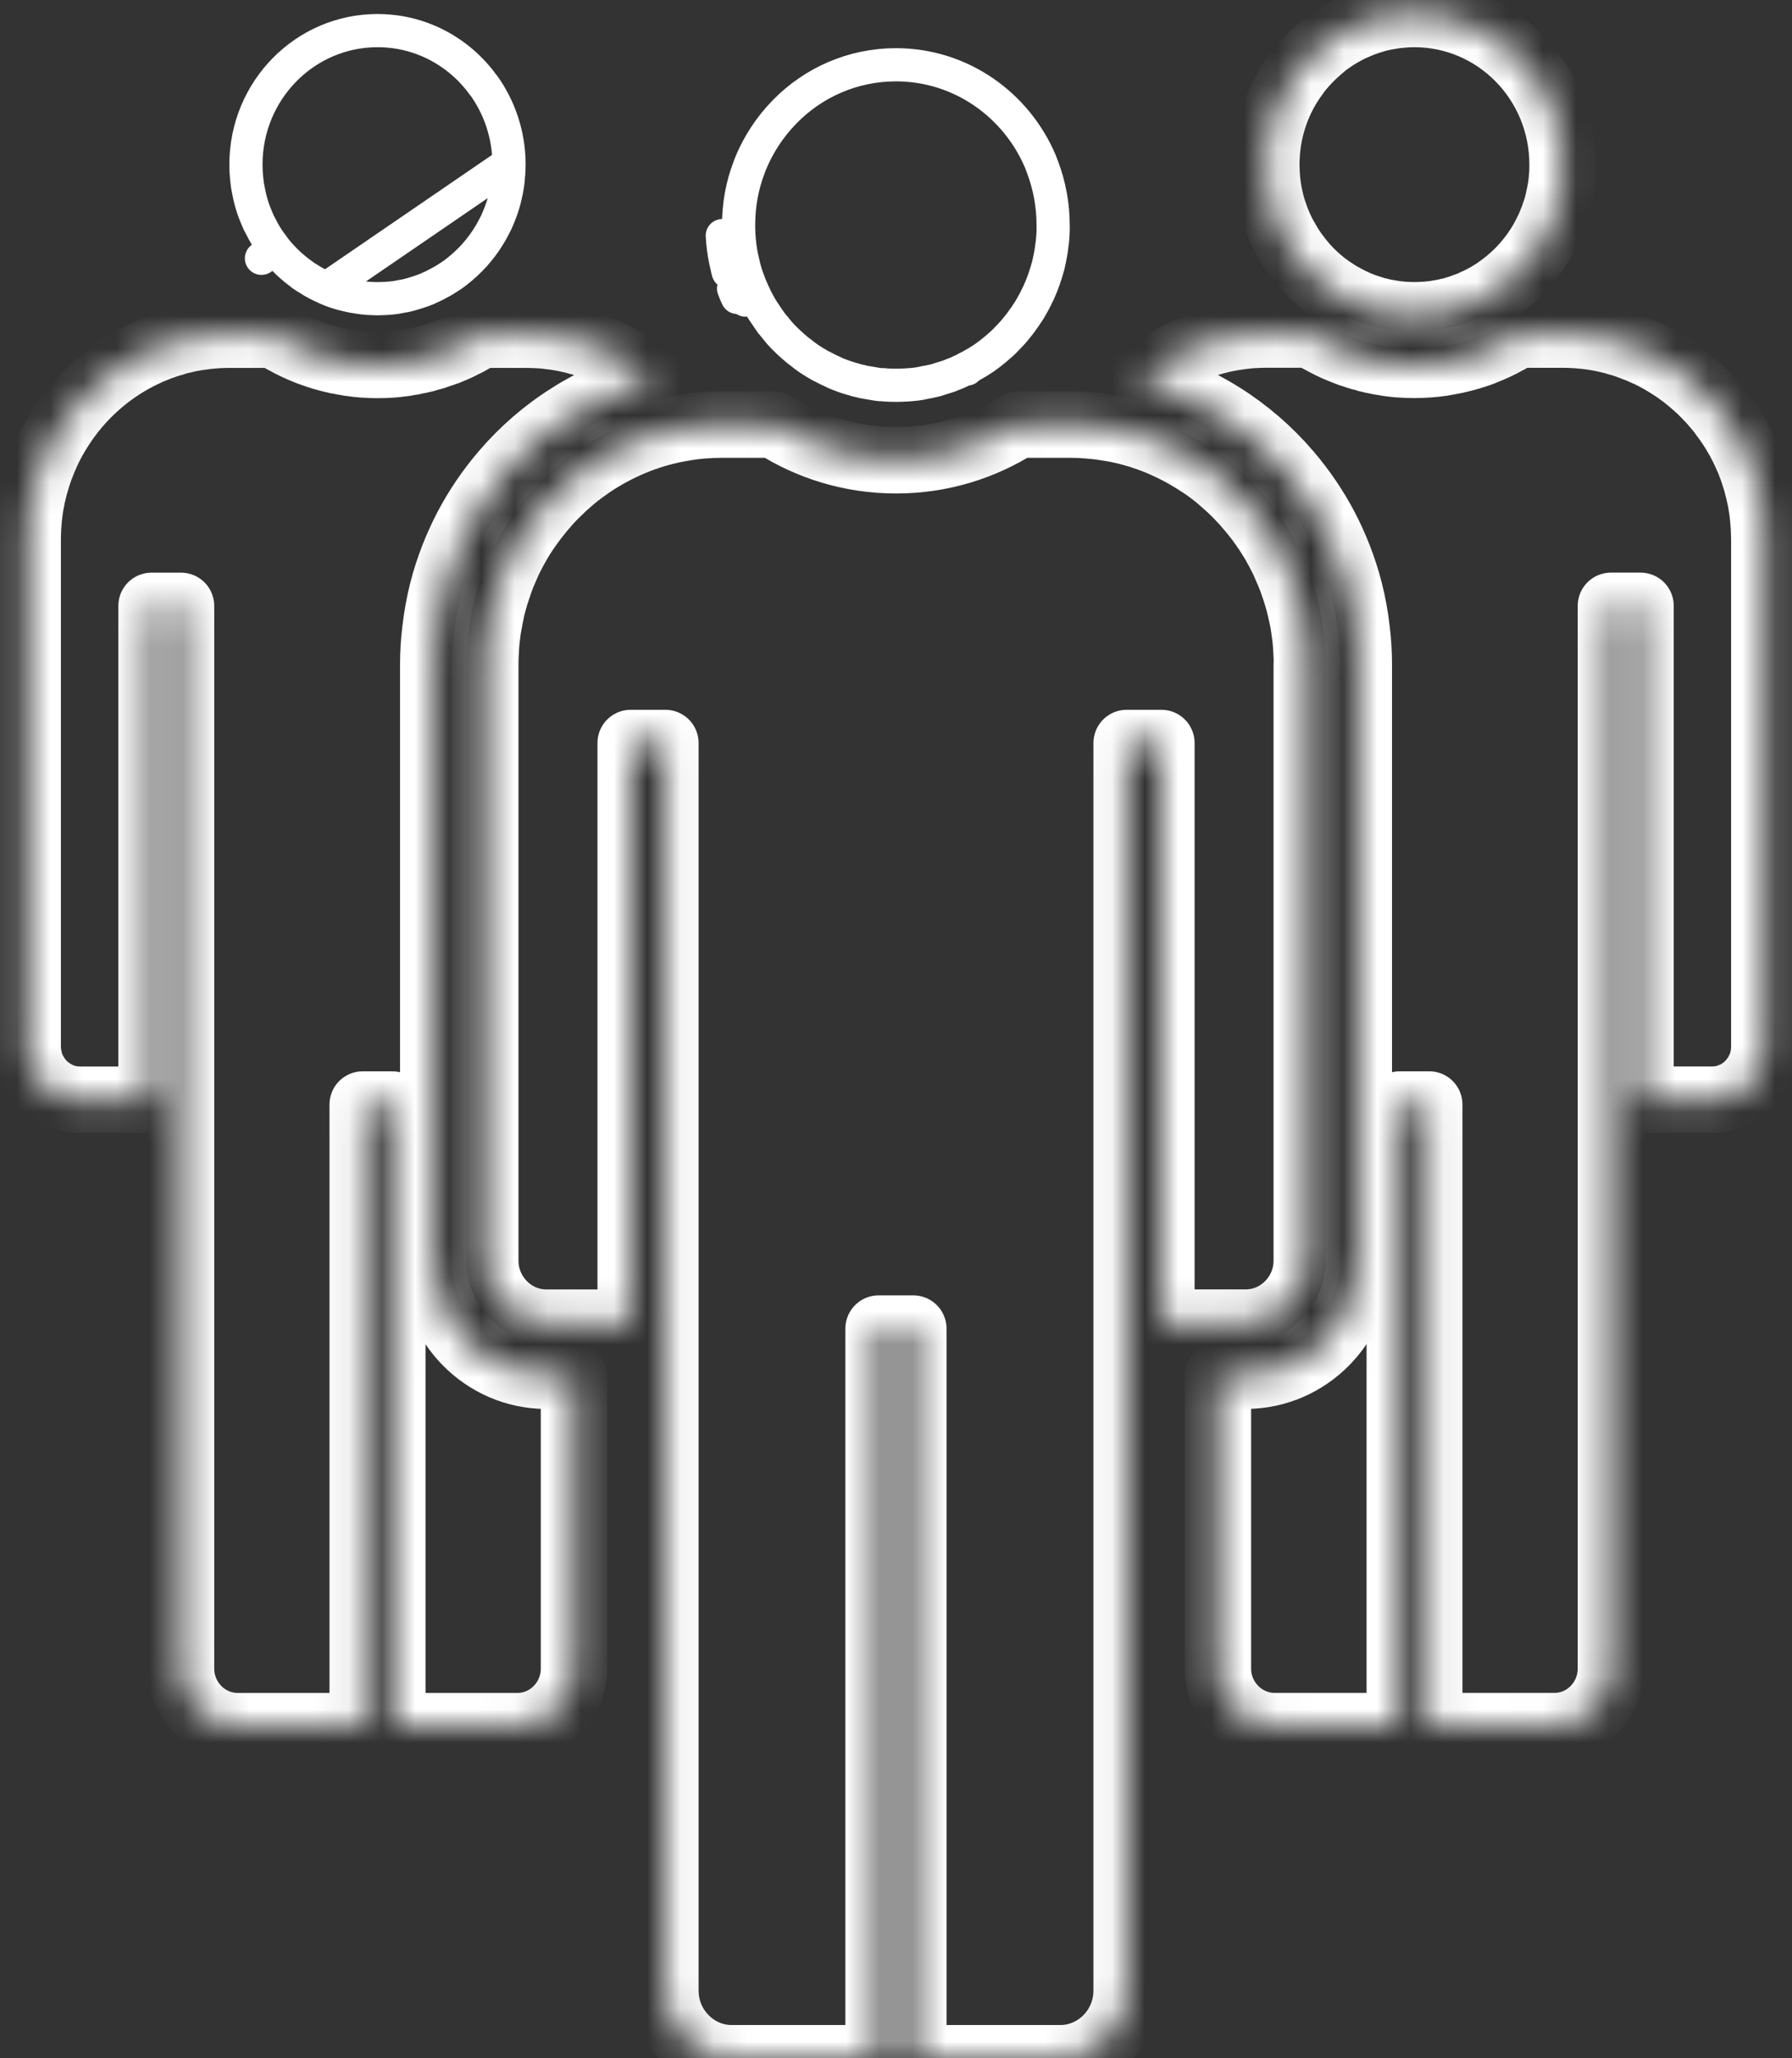 <svg width="54" height="62" viewBox="0 0 54 62" fill="none" xmlns="http://www.w3.org/2000/svg">
<rect x="0" y="0" width="54" height="62" fill="#333333" stroke="none"/>
<g id="Frame" clip-path="url(#clip0_528_1978)">
<g id="Vector">
<mask id="path-1-inside-1_528_1978" fill="white">
<path d="M13.055 20.024V37.976C13.055 39.883 14.582 41.441 16.462 41.441H17.296V50.263C17.296 51.215 16.532 51.995 15.593 51.995H11.823V33.271H10.929V51.995H7.158C6.223 51.995 5.455 51.214 5.455 50.263V18.25H4.566V33.126H2.402C2.346 33.126 2.295 33.121 2.243 33.116C2.197 33.112 2.15 33.107 2.108 33.097C2.08 33.092 2.052 33.088 2.025 33.078C2.016 33.078 2.011 33.073 2.001 33.069C1.955 33.059 1.913 33.045 1.866 33.026C1.815 33.007 1.769 32.988 1.718 32.96C1.676 32.941 1.639 32.917 1.596 32.893C1.545 32.86 1.494 32.827 1.448 32.789C1.424 32.77 1.396 32.752 1.373 32.732C1.332 32.694 1.295 32.657 1.257 32.614C1.229 32.581 1.201 32.548 1.174 32.515C1.132 32.462 1.095 32.411 1.067 32.354C1.011 32.273 0.969 32.183 0.937 32.093C0.918 32.046 0.904 31.998 0.89 31.951C0.886 31.932 0.881 31.913 0.877 31.894V31.88C0.872 31.866 0.868 31.852 0.868 31.833C0.854 31.786 0.849 31.738 0.844 31.691C0.84 31.639 0.835 31.582 0.835 31.53V16.242C0.835 16.134 0.84 16.03 0.844 15.926C0.849 15.822 0.858 15.717 0.868 15.613C0.877 15.509 0.891 15.41 0.905 15.306C0.918 15.225 0.933 15.14 0.951 15.06C0.96 14.989 0.975 14.922 0.993 14.856C1.012 14.776 1.03 14.7 1.049 14.619C1.053 14.595 1.062 14.577 1.072 14.553C1.109 14.411 1.156 14.265 1.207 14.127C1.212 14.118 1.212 14.108 1.216 14.099C1.226 14.075 1.235 14.056 1.244 14.033C1.277 13.942 1.314 13.853 1.351 13.767C1.393 13.668 1.44 13.568 1.486 13.474C1.491 13.465 1.496 13.455 1.5 13.446C1.537 13.37 1.574 13.299 1.616 13.228C1.649 13.166 1.681 13.11 1.718 13.053C1.77 12.968 1.821 12.883 1.877 12.803C1.929 12.722 1.984 12.641 2.045 12.561C2.51 11.927 3.096 11.387 3.762 10.976C3.93 10.872 4.102 10.777 4.279 10.692C4.288 10.687 4.292 10.687 4.298 10.683C4.303 10.678 4.311 10.678 4.317 10.674C4.326 10.669 4.34 10.664 4.349 10.66C4.396 10.636 4.438 10.617 4.484 10.593C4.522 10.579 4.559 10.56 4.6 10.546C4.652 10.527 4.703 10.504 4.754 10.485C4.806 10.461 4.861 10.442 4.913 10.428C4.974 10.404 5.039 10.38 5.104 10.361C5.137 10.347 5.174 10.337 5.211 10.328C5.215 10.328 5.22 10.323 5.225 10.328C5.308 10.295 5.401 10.271 5.49 10.252C5.509 10.248 5.532 10.239 5.555 10.239C5.597 10.225 5.634 10.215 5.671 10.21C5.713 10.201 5.755 10.196 5.793 10.186C5.9 10.167 6.002 10.148 6.109 10.139C6.122 10.134 6.141 10.13 6.155 10.13C6.216 10.121 6.276 10.116 6.336 10.111C6.42 10.101 6.504 10.097 6.587 10.091C6.69 10.087 6.792 10.082 6.899 10.082H8.249C8.347 10.144 8.449 10.205 8.556 10.262C8.561 10.266 8.57 10.266 8.575 10.271C8.784 10.389 8.999 10.488 9.222 10.579C9.292 10.607 9.362 10.636 9.436 10.659C9.632 10.73 9.827 10.787 10.027 10.834H10.036C10.11 10.858 10.18 10.872 10.254 10.881C10.315 10.895 10.376 10.905 10.435 10.914C10.496 10.928 10.557 10.938 10.617 10.943C10.701 10.957 10.78 10.962 10.859 10.971H10.872C10.909 10.976 10.951 10.98 10.988 10.98C11.119 10.99 11.245 10.994 11.374 10.994C11.514 10.994 11.649 10.99 11.784 10.98C11.803 10.98 11.826 10.976 11.845 10.976C11.961 10.966 12.073 10.952 12.184 10.938C12.217 10.933 12.254 10.929 12.287 10.919C12.3 10.919 12.31 10.914 12.324 10.914C12.38 10.909 12.435 10.895 12.487 10.886C12.506 10.881 12.52 10.876 12.539 10.872C12.595 10.867 12.65 10.852 12.702 10.838C12.78 10.825 12.86 10.801 12.934 10.777C13.018 10.758 13.102 10.734 13.181 10.701C13.213 10.692 13.251 10.682 13.283 10.668C13.353 10.644 13.418 10.621 13.488 10.597C13.521 10.583 13.553 10.569 13.586 10.555C13.721 10.503 13.856 10.441 13.982 10.37C14.014 10.361 14.042 10.342 14.075 10.328C14.103 10.314 14.131 10.3 14.159 10.281C14.274 10.219 14.391 10.153 14.503 10.082H15.857C15.96 10.082 16.067 10.087 16.169 10.091C16.337 10.096 16.504 10.115 16.667 10.138H16.676C16.742 10.148 16.816 10.158 16.881 10.171H16.89C16.993 10.191 17.086 10.209 17.184 10.233C17.258 10.247 17.332 10.266 17.407 10.29C17.491 10.309 17.57 10.333 17.654 10.361C17.743 10.39 17.831 10.418 17.915 10.451C18.045 10.498 18.166 10.546 18.292 10.602C18.413 10.66 18.538 10.716 18.655 10.782C18.771 10.844 18.883 10.905 18.99 10.976C18.995 10.981 18.999 10.981 19.004 10.986C19.12 11.057 19.232 11.132 19.339 11.213C19.451 11.289 19.558 11.374 19.661 11.459C19.19 11.577 18.729 11.734 18.293 11.928C17.911 12.098 17.539 12.293 17.184 12.52C16.431 12.988 15.756 13.575 15.178 14.252C14.755 14.748 14.382 15.293 14.075 15.875C13.763 16.471 13.512 17.11 13.339 17.777C13.237 18.175 13.163 18.582 13.116 19.003C13.074 19.339 13.055 19.68 13.055 20.026V20.024Z"/>
</mask>
<path d="M13.055 20.024V37.976C13.055 39.883 14.582 41.441 16.462 41.441H17.296V50.263C17.296 51.215 16.532 51.995 15.593 51.995H11.823V33.271H10.929V51.995H7.158C6.223 51.995 5.455 51.214 5.455 50.263V18.25H4.566V33.126H2.402C2.346 33.126 2.295 33.121 2.243 33.116C2.197 33.112 2.15 33.107 2.108 33.097C2.08 33.092 2.052 33.088 2.025 33.078C2.016 33.078 2.011 33.073 2.001 33.069C1.955 33.059 1.913 33.045 1.866 33.026C1.815 33.007 1.769 32.988 1.718 32.96C1.676 32.941 1.639 32.917 1.596 32.893C1.545 32.86 1.494 32.827 1.448 32.789C1.424 32.77 1.396 32.752 1.373 32.732C1.332 32.694 1.295 32.657 1.257 32.614C1.229 32.581 1.201 32.548 1.174 32.515C1.132 32.462 1.095 32.411 1.067 32.354C1.011 32.273 0.969 32.183 0.937 32.093C0.918 32.046 0.904 31.998 0.89 31.951C0.886 31.932 0.881 31.913 0.877 31.894V31.88C0.872 31.866 0.868 31.852 0.868 31.833C0.854 31.786 0.849 31.738 0.844 31.691C0.84 31.639 0.835 31.582 0.835 31.53V16.242C0.835 16.134 0.84 16.03 0.844 15.926C0.849 15.822 0.858 15.717 0.868 15.613C0.877 15.509 0.891 15.41 0.905 15.306C0.918 15.225 0.933 15.14 0.951 15.06C0.96 14.989 0.975 14.922 0.993 14.856C1.012 14.776 1.03 14.7 1.049 14.619C1.053 14.595 1.062 14.577 1.072 14.553C1.109 14.411 1.156 14.265 1.207 14.127C1.212 14.118 1.212 14.108 1.216 14.099C1.226 14.075 1.235 14.056 1.244 14.033C1.277 13.942 1.314 13.853 1.351 13.767C1.393 13.668 1.44 13.568 1.486 13.474C1.491 13.465 1.496 13.455 1.5 13.446C1.537 13.37 1.574 13.299 1.616 13.228C1.649 13.166 1.681 13.11 1.718 13.053C1.77 12.968 1.821 12.883 1.877 12.803C1.929 12.722 1.984 12.641 2.045 12.561C2.51 11.927 3.096 11.387 3.762 10.976C3.93 10.872 4.102 10.777 4.279 10.692C4.288 10.687 4.292 10.687 4.298 10.683C4.303 10.678 4.311 10.678 4.317 10.674C4.326 10.669 4.34 10.664 4.349 10.66C4.396 10.636 4.438 10.617 4.484 10.593C4.522 10.579 4.559 10.56 4.6 10.546C4.652 10.527 4.703 10.504 4.754 10.485C4.806 10.461 4.861 10.442 4.913 10.428C4.974 10.404 5.039 10.38 5.104 10.361C5.137 10.347 5.174 10.337 5.211 10.328C5.215 10.328 5.22 10.323 5.225 10.328C5.308 10.295 5.401 10.271 5.49 10.252C5.509 10.248 5.532 10.239 5.555 10.239C5.597 10.225 5.634 10.215 5.671 10.21C5.713 10.201 5.755 10.196 5.793 10.186C5.9 10.167 6.002 10.148 6.109 10.139C6.122 10.134 6.141 10.13 6.155 10.13C6.216 10.121 6.276 10.116 6.336 10.111C6.42 10.101 6.504 10.097 6.587 10.091C6.69 10.087 6.792 10.082 6.899 10.082H8.249C8.347 10.144 8.449 10.205 8.556 10.262C8.561 10.266 8.57 10.266 8.575 10.271C8.784 10.389 8.999 10.488 9.222 10.579C9.292 10.607 9.362 10.636 9.436 10.659C9.632 10.73 9.827 10.787 10.027 10.834H10.036C10.11 10.858 10.18 10.872 10.254 10.881C10.315 10.895 10.376 10.905 10.435 10.914C10.496 10.928 10.557 10.938 10.617 10.943C10.701 10.957 10.78 10.962 10.859 10.971H10.872C10.909 10.976 10.951 10.98 10.988 10.98C11.119 10.99 11.245 10.994 11.374 10.994C11.514 10.994 11.649 10.99 11.784 10.98C11.803 10.98 11.826 10.976 11.845 10.976C11.961 10.966 12.073 10.952 12.184 10.938C12.217 10.933 12.254 10.929 12.287 10.919C12.3 10.919 12.31 10.914 12.324 10.914C12.38 10.909 12.435 10.895 12.487 10.886C12.506 10.881 12.52 10.876 12.539 10.872C12.595 10.867 12.65 10.852 12.702 10.838C12.78 10.825 12.86 10.801 12.934 10.777C13.018 10.758 13.102 10.734 13.181 10.701C13.213 10.692 13.251 10.682 13.283 10.668C13.353 10.644 13.418 10.621 13.488 10.597C13.521 10.583 13.553 10.569 13.586 10.555C13.721 10.503 13.856 10.441 13.982 10.37C14.014 10.361 14.042 10.342 14.075 10.328C14.103 10.314 14.131 10.3 14.159 10.281C14.274 10.219 14.391 10.153 14.503 10.082H15.857C15.96 10.082 16.067 10.087 16.169 10.091C16.337 10.096 16.504 10.115 16.667 10.138H16.676C16.742 10.148 16.816 10.158 16.881 10.171H16.89C16.993 10.191 17.086 10.209 17.184 10.233C17.258 10.247 17.332 10.266 17.407 10.29C17.491 10.309 17.57 10.333 17.654 10.361C17.743 10.39 17.831 10.418 17.915 10.451C18.045 10.498 18.166 10.546 18.292 10.602C18.413 10.66 18.538 10.716 18.655 10.782C18.771 10.844 18.883 10.905 18.99 10.976C18.995 10.981 18.999 10.981 19.004 10.986C19.12 11.057 19.232 11.132 19.339 11.213C19.451 11.289 19.558 11.374 19.661 11.459C19.19 11.577 18.729 11.734 18.293 11.928C17.911 12.098 17.539 12.293 17.184 12.52C16.431 12.988 15.756 13.575 15.178 14.252C14.755 14.748 14.382 15.293 14.075 15.875C13.763 16.471 13.512 17.11 13.339 17.777C13.237 18.175 13.163 18.582 13.116 19.003C13.074 19.339 13.055 19.68 13.055 20.026V20.024Z" stroke="white" stroke-width="2" stroke-linejoin="round" mask="url(#path-1-inside-1_528_1978)"/>
</g>
<path id="Vector_2" d="M15.339 4.922C15.331 4.045 15.048 3.234 14.578 2.576C14.569 2.567 14.562 2.559 14.557 2.553C14.554 2.55 14.552 2.547 14.55 2.545C14.532 2.524 14.516 2.503 14.502 2.48C14.494 2.469 14.486 2.459 14.478 2.449L14.478 2.448C14.461 2.426 14.445 2.406 14.429 2.386C13.982 1.835 13.395 1.408 12.724 1.161L12.724 1.161C12.304 1.006 11.851 0.922 11.375 0.922C9.192 0.922 7.411 2.721 7.411 4.961C7.411 5.036 7.415 5.116 7.419 5.207C7.428 5.333 7.44 5.454 7.456 5.575C7.476 5.692 7.501 5.811 7.529 5.94C7.567 6.099 7.611 6.246 7.666 6.391C7.696 6.47 7.726 6.543 7.76 6.622L7.765 6.632L7.765 6.632C7.789 6.691 7.816 6.747 7.851 6.808C7.856 6.817 7.862 6.827 7.866 6.837C7.947 7 8.037 7.151 8.141 7.293C8.157 7.313 8.171 7.332 8.178 7.343L8.179 7.344C8.19 7.359 8.192 7.362 8.192 7.362L8.192 7.362C8.196 7.368 8.201 7.374 8.205 7.38C8.214 7.392 8.222 7.404 8.23 7.414C8.248 7.439 8.262 7.459 8.28 7.483L7.879 7.781L8.28 7.483C8.363 7.594 8.462 7.703 8.575 7.819L8.577 7.821L8.577 7.821C8.642 7.888 8.715 7.957 8.784 8.016L8.795 8.025L8.795 8.025C8.864 8.087 8.935 8.144 9.016 8.205L9.028 8.214C9.054 8.234 9.083 8.255 9.125 8.285C9.131 8.289 9.137 8.294 9.143 8.298C9.145 8.3 9.147 8.301 9.149 8.302C9.165 8.313 9.181 8.324 9.196 8.337C9.198 8.338 9.203 8.342 9.215 8.349C9.229 8.358 9.244 8.367 9.271 8.381C9.287 8.39 9.303 8.4 9.318 8.411C9.38 8.455 9.447 8.491 9.549 8.546C9.565 8.554 9.579 8.561 9.592 8.568C9.66 8.603 9.702 8.624 9.747 8.642C9.761 8.647 9.774 8.653 9.787 8.659C9.799 8.666 9.811 8.672 9.819 8.676L9.821 8.677L9.839 8.686L15.339 4.922ZM15.339 4.922C15.338 4.935 15.338 4.947 15.338 4.959C15.338 5.039 15.337 5.099 15.334 5.156C15.333 5.172 15.332 5.186 15.331 5.198L15.329 5.231C15.328 5.24 15.328 5.244 15.328 5.246C15.323 5.269 15.321 5.292 15.32 5.316C15.316 5.407 15.308 5.485 15.296 5.552C15.293 5.567 15.29 5.583 15.289 5.599C15.273 5.705 15.25 5.815 15.222 5.929L15.219 5.945C15.203 6.018 15.185 6.084 15.163 6.151L15.163 6.151L15.161 6.159C15.134 6.244 15.11 6.318 15.082 6.39C15.052 6.469 15.022 6.543 14.989 6.618L14.989 6.618L14.984 6.631C14.96 6.69 14.933 6.745 14.898 6.806C14.892 6.816 14.886 6.826 14.882 6.837C14.842 6.917 14.799 6.996 14.752 7.071L14.752 7.071L14.747 7.079C14.654 7.236 14.547 7.386 14.43 7.531C14.412 7.554 14.393 7.576 14.369 7.604L14.367 7.605C14.348 7.628 14.325 7.655 14.3 7.685C14.133 7.867 13.957 8.032 13.767 8.18L13.766 8.18L13.757 8.188C13.707 8.229 13.649 8.27 13.575 8.319L13.574 8.319C13.565 8.325 13.557 8.331 13.55 8.335C13.53 8.348 13.52 8.355 13.507 8.363C13.499 8.367 13.492 8.372 13.485 8.377C13.391 8.439 13.299 8.493 13.206 8.538C13.2 8.541 13.195 8.544 13.189 8.547C13.113 8.588 13.056 8.618 13.005 8.64C12.959 8.657 12.92 8.678 12.892 8.693C12.823 8.721 12.761 8.745 12.701 8.765L12.701 8.765L12.691 8.769C12.636 8.789 12.579 8.808 12.525 8.823C12.516 8.825 12.507 8.828 12.499 8.831C12.406 8.862 12.307 8.888 12.201 8.912C12.156 8.916 12.119 8.924 12.099 8.928C12.068 8.934 12.044 8.939 12.024 8.943C11.986 8.951 11.964 8.956 11.932 8.96C11.823 8.974 11.726 8.985 11.63 8.989L11.63 8.989L11.624 8.989L11.614 8.99C11.522 8.994 11.45 8.998 11.374 8.998C11.296 8.998 11.221 8.994 11.13 8.989C11.122 8.989 11.113 8.989 11.104 8.989C11.103 8.989 11.102 8.989 11.1 8.989C11.098 8.989 11.095 8.988 11.09 8.988C11.08 8.987 11.07 8.986 11.05 8.983C11.04 8.982 11.03 8.981 11.019 8.98C10.972 8.978 10.928 8.972 10.864 8.963C10.861 8.963 10.857 8.962 10.854 8.962C10.826 8.957 10.8 8.953 10.784 8.95C10.781 8.95 10.779 8.95 10.777 8.949C10.757 8.946 10.751 8.945 10.751 8.945C10.751 8.945 10.751 8.945 10.752 8.946C10.727 8.94 10.701 8.935 10.676 8.933C10.652 8.931 10.63 8.928 10.598 8.919C10.579 8.914 10.559 8.91 10.539 8.908C10.538 8.908 10.537 8.907 10.537 8.907C10.504 8.896 10.469 8.888 10.434 8.884C10.423 8.88 10.402 8.874 10.376 8.867C10.363 8.864 10.352 8.862 10.344 8.86C10.338 8.859 10.333 8.858 10.329 8.857C10.173 8.816 10.02 8.764 9.876 8.701C9.864 8.696 9.852 8.691 9.84 8.686L15.339 4.922ZM10.508 8.902C10.508 8.902 10.508 8.902 10.508 8.902L10.508 8.902ZM10.313 8.854L10.313 8.854L10.313 8.854ZM9.107 8.278C9.099 8.274 9.103 8.276 9.115 8.283C9.112 8.281 9.109 8.28 9.107 8.278ZM14.544 2.537L14.544 2.537L14.544 2.537Z" stroke="white" stroke-linejoin="round"/>
<g id="Vector_3">
<mask id="path-3-inside-2_528_1978" fill="white">
<path d="M53.165 16.242V31.529C53.165 31.581 53.16 31.638 53.156 31.69C53.137 31.903 53.072 32.107 52.974 32.286C52.951 32.329 52.928 32.371 52.9 32.414C52.886 32.438 52.867 32.466 52.844 32.49C52.825 32.519 52.802 32.542 52.783 32.566C52.764 32.59 52.746 32.608 52.727 32.632C52.685 32.674 52.638 32.722 52.592 32.76C52.555 32.793 52.513 32.822 52.471 32.85C52.392 32.907 52.308 32.954 52.22 32.992C52.215 32.992 52.211 32.997 52.206 32.997C52.169 33.011 52.132 33.025 52.095 33.039C52.057 33.053 52.025 33.063 51.988 33.072C51.983 33.072 51.978 33.077 51.974 33.077C51.946 33.086 51.918 33.091 51.885 33.096C51.848 33.105 51.802 33.11 51.759 33.115C51.708 33.12 51.657 33.125 51.601 33.125H49.436V18.249H48.543V50.262C48.543 51.214 47.779 51.994 46.844 51.994H43.069V33.27H42.18V51.994H38.41C37.47 51.994 36.701 51.213 36.701 50.262V41.44H37.539C39.415 41.44 40.947 39.883 40.947 37.975V20.023C40.947 19.678 40.928 19.337 40.886 19.001C40.84 18.58 40.765 18.173 40.663 17.775C40.49 17.108 40.239 16.468 39.927 15.872C39.62 15.29 39.247 14.746 38.823 14.249C38.246 13.572 37.567 12.985 36.813 12.513C36.459 12.29 36.092 12.096 35.709 11.926C35.267 11.731 34.811 11.576 34.336 11.457C34.438 11.372 34.545 11.287 34.657 11.211C34.764 11.131 34.876 11.054 34.993 10.983C34.997 10.979 35.002 10.979 35.006 10.974C35.053 10.946 35.1 10.912 35.151 10.889C35.16 10.885 35.164 10.88 35.174 10.875C35.23 10.841 35.285 10.808 35.342 10.78C35.463 10.713 35.584 10.656 35.709 10.6C35.775 10.572 35.844 10.539 35.914 10.51C35.933 10.505 35.951 10.496 35.97 10.491C36.017 10.471 36.064 10.457 36.114 10.438C36.189 10.41 36.263 10.381 36.343 10.358C36.497 10.311 36.654 10.268 36.813 10.23C36.915 10.206 37.018 10.188 37.125 10.168C37.208 10.155 37.292 10.14 37.376 10.131C37.427 10.121 37.478 10.117 37.534 10.111C37.632 10.097 37.73 10.092 37.832 10.087C37.934 10.083 38.037 10.078 38.144 10.078H39.494C39.633 10.168 39.777 10.248 39.927 10.324C40.029 10.381 40.132 10.428 40.234 10.475C40.341 10.522 40.448 10.566 40.556 10.608C40.649 10.646 40.742 10.679 40.835 10.703C40.854 10.712 40.876 10.722 40.9 10.727C40.974 10.751 41.048 10.774 41.124 10.788C41.17 10.808 41.221 10.822 41.272 10.831C41.337 10.845 41.403 10.864 41.468 10.873C41.547 10.892 41.626 10.906 41.71 10.916C41.742 10.925 41.78 10.929 41.812 10.935C41.919 10.949 42.026 10.963 42.138 10.973C42.166 10.973 42.194 10.977 42.222 10.977C42.352 10.986 42.487 10.991 42.622 10.991C42.757 10.991 42.879 10.986 43.008 10.977C43.045 10.977 43.087 10.973 43.124 10.968C43.213 10.963 43.296 10.954 43.381 10.94C43.441 10.935 43.502 10.926 43.562 10.911C43.623 10.902 43.683 10.892 43.743 10.878C43.817 10.868 43.892 10.849 43.967 10.831C44.172 10.784 44.376 10.722 44.572 10.656C44.586 10.651 44.6 10.646 44.614 10.642C44.67 10.618 44.725 10.599 44.777 10.575C45.001 10.485 45.214 10.387 45.424 10.268C45.428 10.263 45.437 10.263 45.443 10.259C45.55 10.201 45.652 10.141 45.75 10.079H47.104C47.211 10.079 47.314 10.084 47.416 10.088C47.5 10.093 47.579 10.097 47.658 10.107C47.723 10.112 47.784 10.117 47.844 10.127C47.858 10.127 47.873 10.131 47.886 10.131C47.97 10.141 48.054 10.155 48.137 10.169C48.151 10.174 48.165 10.174 48.184 10.178C48.281 10.197 48.379 10.216 48.477 10.24C48.579 10.264 48.682 10.292 48.784 10.325H48.793C48.83 10.334 48.863 10.344 48.9 10.358C48.965 10.377 49.031 10.4 49.091 10.424C49.198 10.462 49.301 10.505 49.403 10.542C49.486 10.58 49.571 10.618 49.654 10.656C49.663 10.66 49.678 10.665 49.687 10.67C49.691 10.674 49.7 10.674 49.706 10.679C49.711 10.684 49.715 10.684 49.725 10.688C49.92 10.783 50.111 10.892 50.297 11.01C50.395 11.071 50.484 11.133 50.576 11.194C50.585 11.203 50.6 11.208 50.609 11.218C50.609 11.223 50.613 11.223 50.613 11.223C50.613 11.223 50.618 11.223 50.618 11.227C50.692 11.28 50.767 11.336 50.842 11.398C50.93 11.469 51.014 11.539 51.098 11.615C51.181 11.686 51.261 11.761 51.34 11.842C51.419 11.923 51.498 12.004 51.573 12.084C51.642 12.164 51.712 12.245 51.778 12.325C51.824 12.382 51.871 12.438 51.908 12.496C51.95 12.553 51.991 12.609 52.034 12.666C52.076 12.728 52.117 12.789 52.16 12.85C52.239 12.968 52.308 13.087 52.378 13.21C52.383 13.214 52.383 13.219 52.387 13.223C52.387 13.223 52.387 13.228 52.392 13.228C52.415 13.275 52.443 13.323 52.466 13.375C52.471 13.379 52.471 13.384 52.475 13.389C52.508 13.45 52.536 13.512 52.564 13.573C52.606 13.658 52.643 13.743 52.68 13.828C52.708 13.89 52.736 13.951 52.754 14.018C52.768 14.042 52.778 14.07 52.787 14.093C52.791 14.103 52.791 14.113 52.796 14.122C52.829 14.217 52.861 14.311 52.889 14.41C52.922 14.505 52.946 14.599 52.968 14.694C52.987 14.751 53.001 14.807 53.01 14.869C53.033 14.954 53.052 15.044 53.066 15.134C53.094 15.29 53.118 15.447 53.131 15.608C53.14 15.712 53.15 15.816 53.155 15.92C53.159 16.024 53.164 16.128 53.164 16.237L53.165 16.242Z"/>
</mask>
<path d="M53.165 16.242V31.529C53.165 31.581 53.16 31.638 53.156 31.69C53.137 31.903 53.072 32.107 52.974 32.286C52.951 32.329 52.928 32.371 52.9 32.414C52.886 32.438 52.867 32.466 52.844 32.49C52.825 32.519 52.802 32.542 52.783 32.566C52.764 32.59 52.746 32.608 52.727 32.632C52.685 32.674 52.638 32.722 52.592 32.76C52.555 32.793 52.513 32.822 52.471 32.85C52.392 32.907 52.308 32.954 52.22 32.992C52.215 32.992 52.211 32.997 52.206 32.997C52.169 33.011 52.132 33.025 52.095 33.039C52.057 33.053 52.025 33.063 51.988 33.072C51.983 33.072 51.978 33.077 51.974 33.077C51.946 33.086 51.918 33.091 51.885 33.096C51.848 33.105 51.802 33.11 51.759 33.115C51.708 33.12 51.657 33.125 51.601 33.125H49.436V18.249H48.543V50.262C48.543 51.214 47.779 51.994 46.844 51.994H43.069V33.27H42.18V51.994H38.41C37.47 51.994 36.701 51.213 36.701 50.262V41.44H37.539C39.415 41.44 40.947 39.883 40.947 37.975V20.023C40.947 19.678 40.928 19.337 40.886 19.001C40.84 18.58 40.765 18.173 40.663 17.775C40.49 17.108 40.239 16.468 39.927 15.872C39.62 15.29 39.247 14.746 38.823 14.249C38.246 13.572 37.567 12.985 36.813 12.513C36.459 12.29 36.092 12.096 35.709 11.926C35.267 11.731 34.811 11.576 34.336 11.457C34.438 11.372 34.545 11.287 34.657 11.211C34.764 11.131 34.876 11.054 34.993 10.983C34.997 10.979 35.002 10.979 35.006 10.974C35.053 10.946 35.1 10.912 35.151 10.889C35.16 10.885 35.164 10.88 35.174 10.875C35.23 10.841 35.285 10.808 35.342 10.78C35.463 10.713 35.584 10.656 35.709 10.6C35.775 10.572 35.844 10.539 35.914 10.51C35.933 10.505 35.951 10.496 35.97 10.491C36.017 10.471 36.064 10.457 36.114 10.438C36.189 10.41 36.263 10.381 36.343 10.358C36.497 10.311 36.654 10.268 36.813 10.23C36.915 10.206 37.018 10.188 37.125 10.168C37.208 10.155 37.292 10.14 37.376 10.131C37.427 10.121 37.478 10.117 37.534 10.111C37.632 10.097 37.73 10.092 37.832 10.087C37.934 10.083 38.037 10.078 38.144 10.078H39.494C39.633 10.168 39.777 10.248 39.927 10.324C40.029 10.381 40.132 10.428 40.234 10.475C40.341 10.522 40.448 10.566 40.556 10.608C40.649 10.646 40.742 10.679 40.835 10.703C40.854 10.712 40.876 10.722 40.9 10.727C40.974 10.751 41.048 10.774 41.124 10.788C41.17 10.808 41.221 10.822 41.272 10.831C41.337 10.845 41.403 10.864 41.468 10.873C41.547 10.892 41.626 10.906 41.71 10.916C41.742 10.925 41.78 10.929 41.812 10.935C41.919 10.949 42.026 10.963 42.138 10.973C42.166 10.973 42.194 10.977 42.222 10.977C42.352 10.986 42.487 10.991 42.622 10.991C42.757 10.991 42.879 10.986 43.008 10.977C43.045 10.977 43.087 10.973 43.124 10.968C43.213 10.963 43.296 10.954 43.381 10.94C43.441 10.935 43.502 10.926 43.562 10.911C43.623 10.902 43.683 10.892 43.743 10.878C43.817 10.868 43.892 10.849 43.967 10.831C44.172 10.784 44.376 10.722 44.572 10.656C44.586 10.651 44.6 10.646 44.614 10.642C44.67 10.618 44.725 10.599 44.777 10.575C45.001 10.485 45.214 10.387 45.424 10.268C45.428 10.263 45.437 10.263 45.443 10.259C45.55 10.201 45.652 10.141 45.75 10.079H47.104C47.211 10.079 47.314 10.084 47.416 10.088C47.5 10.093 47.579 10.097 47.658 10.107C47.723 10.112 47.784 10.117 47.844 10.127C47.858 10.127 47.873 10.131 47.886 10.131C47.97 10.141 48.054 10.155 48.137 10.169C48.151 10.174 48.165 10.174 48.184 10.178C48.281 10.197 48.379 10.216 48.477 10.24C48.579 10.264 48.682 10.292 48.784 10.325H48.793C48.83 10.334 48.863 10.344 48.9 10.358C48.965 10.377 49.031 10.4 49.091 10.424C49.198 10.462 49.301 10.505 49.403 10.542C49.486 10.58 49.571 10.618 49.654 10.656C49.663 10.66 49.678 10.665 49.687 10.67C49.691 10.674 49.7 10.674 49.706 10.679C49.711 10.684 49.715 10.684 49.725 10.688C49.92 10.783 50.111 10.892 50.297 11.01C50.395 11.071 50.484 11.133 50.576 11.194C50.585 11.203 50.6 11.208 50.609 11.218C50.609 11.223 50.613 11.223 50.613 11.223C50.613 11.223 50.618 11.223 50.618 11.227C50.692 11.28 50.767 11.336 50.842 11.398C50.93 11.469 51.014 11.539 51.098 11.615C51.181 11.686 51.261 11.761 51.34 11.842C51.419 11.923 51.498 12.004 51.573 12.084C51.642 12.164 51.712 12.245 51.778 12.325C51.824 12.382 51.871 12.438 51.908 12.496C51.95 12.553 51.991 12.609 52.034 12.666C52.076 12.728 52.117 12.789 52.16 12.85C52.239 12.968 52.308 13.087 52.378 13.21C52.383 13.214 52.383 13.219 52.387 13.223C52.387 13.223 52.387 13.228 52.392 13.228C52.415 13.275 52.443 13.323 52.466 13.375C52.471 13.379 52.471 13.384 52.475 13.389C52.508 13.45 52.536 13.512 52.564 13.573C52.606 13.658 52.643 13.743 52.68 13.828C52.708 13.89 52.736 13.951 52.754 14.018C52.768 14.042 52.778 14.07 52.787 14.093C52.791 14.103 52.791 14.113 52.796 14.122C52.829 14.217 52.861 14.311 52.889 14.41C52.922 14.505 52.946 14.599 52.968 14.694C52.987 14.751 53.001 14.807 53.01 14.869C53.033 14.954 53.052 15.044 53.066 15.134C53.094 15.29 53.118 15.447 53.131 15.608C53.14 15.712 53.15 15.816 53.155 15.92C53.159 16.024 53.164 16.128 53.164 16.237L53.165 16.242Z" stroke="white" stroke-width="2" stroke-linejoin="round" mask="url(#path-3-inside-2_528_1978)"/>
</g>
<g id="Vector_4">
<mask id="path-4-inside-3_528_1978" fill="white">
<path d="M47.086 4.959C47.086 5.039 47.086 5.116 47.081 5.191C47.076 5.234 47.076 5.276 47.072 5.314C47.067 5.352 47.067 5.389 47.063 5.427C47.058 5.494 47.049 5.56 47.039 5.626C47.016 5.768 46.988 5.91 46.956 6.047C46.937 6.137 46.914 6.222 46.886 6.307C46.858 6.397 46.83 6.482 46.797 6.568C46.765 6.653 46.732 6.734 46.695 6.818C46.671 6.875 46.643 6.927 46.616 6.984C46.514 7.197 46.398 7.396 46.263 7.585C46.225 7.642 46.184 7.698 46.141 7.751C45.908 8.054 45.639 8.328 45.336 8.56C45.266 8.617 45.192 8.669 45.117 8.721C45.076 8.755 45.029 8.783 44.983 8.812C44.885 8.873 44.782 8.935 44.68 8.987C44.596 9.029 44.517 9.072 44.433 9.105C44.41 9.119 44.382 9.129 44.359 9.143C44.317 9.162 44.27 9.18 44.224 9.195C44.07 9.257 43.908 9.308 43.745 9.356C43.717 9.361 43.684 9.37 43.656 9.375C43.647 9.38 43.633 9.38 43.628 9.38C43.619 9.385 43.609 9.389 43.6 9.389C43.586 9.394 43.572 9.394 43.554 9.399C43.545 9.403 43.535 9.403 43.526 9.403C43.469 9.417 43.419 9.427 43.362 9.432C43.344 9.436 43.321 9.441 43.302 9.446C43.204 9.459 43.106 9.474 43.008 9.479C42.971 9.483 42.934 9.488 42.892 9.488C42.804 9.493 42.716 9.497 42.622 9.497C42.529 9.497 42.441 9.493 42.348 9.488C42.236 9.483 42.124 9.469 42.017 9.455C41.943 9.446 41.873 9.431 41.799 9.417C41.775 9.412 41.752 9.408 41.724 9.408C41.715 9.403 41.711 9.403 41.705 9.403C41.677 9.399 41.649 9.389 41.617 9.379C41.58 9.37 41.542 9.361 41.505 9.355C41.449 9.341 41.394 9.322 41.338 9.304C41.268 9.284 41.198 9.261 41.133 9.237C41.049 9.209 40.97 9.176 40.886 9.143C40.863 9.129 40.835 9.119 40.812 9.105C40.729 9.072 40.649 9.029 40.57 8.987C40.346 8.873 40.133 8.732 39.928 8.58C39.928 8.577 39.926 8.575 39.923 8.575C39.821 8.495 39.718 8.409 39.621 8.32C39.621 8.315 39.616 8.315 39.611 8.31C39.407 8.122 39.225 7.913 39.058 7.686C39.053 7.681 39.049 7.681 39.049 7.677C38.97 7.568 38.895 7.459 38.825 7.34C38.821 7.34 38.825 7.336 38.825 7.336C38.783 7.265 38.742 7.194 38.699 7.123C38.606 6.948 38.523 6.768 38.453 6.579C38.42 6.488 38.388 6.399 38.359 6.309C38.331 6.224 38.308 6.138 38.29 6.049C38.224 5.788 38.183 5.514 38.168 5.234C38.164 5.144 38.159 5.05 38.159 4.96C38.159 4.842 38.164 4.728 38.173 4.614V4.605C38.182 4.492 38.196 4.383 38.21 4.269C38.233 4.132 38.256 3.999 38.289 3.866C38.438 3.256 38.708 2.693 39.075 2.21V2.205C39.206 2.03 39.354 1.865 39.508 1.714C39.583 1.638 39.657 1.572 39.732 1.505C39.802 1.444 39.876 1.382 39.95 1.321C40.142 1.179 40.337 1.051 40.547 0.942C40.63 0.895 40.719 0.852 40.807 0.814C40.901 0.772 40.993 0.734 41.087 0.696C41.096 0.696 41.1 0.692 41.105 0.692C41.208 0.654 41.315 0.621 41.422 0.588C41.45 0.578 41.478 0.574 41.505 0.564C41.617 0.535 41.729 0.511 41.845 0.493C41.971 0.469 42.096 0.45 42.227 0.441C42.357 0.427 42.487 0.422 42.622 0.422C45.089 0.422 47.086 2.452 47.086 4.961L47.086 4.959Z"/>
</mask>
<path d="M47.086 4.959L47.983 4.517C47.777 4.1 47.312 3.88 46.859 3.985C46.406 4.091 46.086 4.494 46.086 4.959H47.086ZM47.081 5.191L48.075 5.298C48.077 5.282 48.078 5.267 48.079 5.251L47.081 5.191ZM47.063 5.427L46.07 5.308C46.068 5.325 46.066 5.342 46.065 5.359L47.063 5.427ZM47.039 5.626L48.026 5.79C48.027 5.784 48.028 5.779 48.028 5.773L47.039 5.626ZM46.956 6.047L45.982 5.821C45.98 5.828 45.979 5.835 45.977 5.842L46.956 6.047ZM46.886 6.307L45.937 5.993C45.935 5.999 45.933 6.004 45.931 6.01L46.886 6.307ZM46.797 6.568L47.731 6.927L47.732 6.924L46.797 6.568ZM46.695 6.818L45.779 6.417C45.776 6.424 45.773 6.431 45.77 6.437L46.695 6.818ZM46.616 6.984L47.517 7.418L47.518 7.416L46.616 6.984ZM46.263 7.585L45.449 7.003C45.441 7.015 45.432 7.027 45.425 7.039L46.263 7.585ZM46.141 7.751L45.364 7.121C45.359 7.128 45.353 7.135 45.348 7.141L46.141 7.751ZM45.336 8.56L44.727 7.767C44.719 7.773 44.711 7.78 44.703 7.786L45.336 8.56ZM45.117 8.721L44.541 7.904C44.525 7.915 44.51 7.927 44.495 7.939L45.117 8.721ZM44.983 8.812L44.458 7.961L44.449 7.966L44.983 8.812ZM44.68 8.987L45.13 9.88L45.13 9.88L44.68 8.987ZM44.433 9.105L44.064 8.175C44.016 8.195 43.969 8.217 43.925 8.244L44.433 9.105ZM44.359 9.143L44.779 10.05C44.813 10.034 44.847 10.016 44.88 9.996L44.359 9.143ZM44.224 9.195L43.922 8.242C43.898 8.249 43.875 8.257 43.852 8.267L44.224 9.195ZM43.745 9.356L43.907 10.343C43.947 10.336 43.987 10.327 44.026 10.316L43.745 9.356ZM43.656 9.375L43.467 8.393C43.375 8.411 43.286 8.442 43.203 8.484L43.656 9.375ZM43.628 9.38V8.38C43.471 8.38 43.315 8.417 43.175 8.489L43.628 9.38ZM43.6 9.389V8.389C43.491 8.389 43.382 8.407 43.279 8.442L43.6 9.389ZM43.554 9.399L43.307 8.429C43.236 8.448 43.166 8.474 43.1 8.507L43.554 9.399ZM43.526 9.403V8.403C43.445 8.403 43.364 8.413 43.285 8.432L43.526 9.403ZM43.362 9.432L43.28 8.435C43.228 8.439 43.176 8.448 43.126 8.46L43.362 9.432ZM43.302 9.446L43.442 10.436C43.475 10.431 43.507 10.425 43.539 10.417L43.302 9.446ZM43.008 9.479L42.961 8.48C42.936 8.481 42.91 8.483 42.885 8.486L43.008 9.479ZM42.892 9.488V8.488C42.875 8.488 42.858 8.488 42.84 8.489L42.892 9.488ZM42.348 9.488L42.397 8.489L42.389 8.489L42.348 9.488ZM42.017 9.455L42.153 8.464L42.141 8.462L42.017 9.455ZM41.799 9.417L41.606 10.398L41.615 10.4L41.799 9.417ZM41.724 9.408L41.271 10.299C41.412 10.371 41.567 10.408 41.724 10.408V9.408ZM41.705 9.403L41.543 10.39C41.596 10.399 41.651 10.403 41.705 10.403V9.403ZM41.617 9.379L41.91 8.423C41.893 8.418 41.876 8.413 41.858 8.409L41.617 9.379ZM41.505 9.355L41.265 10.326C41.297 10.334 41.329 10.34 41.361 10.345L41.505 9.355ZM41.338 9.304L41.651 8.354C41.635 8.349 41.62 8.344 41.604 8.34L41.338 9.304ZM41.133 9.237L41.477 8.298C41.47 8.296 41.463 8.294 41.456 8.291L41.133 9.237ZM40.886 9.143L40.378 10.004C40.422 10.03 40.469 10.053 40.517 10.072L40.886 9.143ZM40.812 9.105L41.333 8.251C41.285 8.222 41.234 8.196 41.181 8.175L40.812 9.105ZM40.57 8.987L41.044 8.106C41.037 8.102 41.029 8.098 41.022 8.095L40.57 8.987ZM39.928 8.58H38.928C38.928 8.896 39.078 9.194 39.332 9.383L39.928 8.58ZM39.923 8.575L39.307 9.362C39.483 9.5 39.7 9.575 39.923 9.575V8.575ZM39.621 8.32H38.621C38.621 8.6 38.739 8.868 38.946 9.058L39.621 8.32ZM39.611 8.31L40.325 7.609C40.313 7.598 40.301 7.586 40.29 7.576L39.611 8.31ZM39.058 7.686L39.863 7.093C39.835 7.055 39.804 7.018 39.771 6.985L39.058 7.686ZM39.049 7.677H40.049C40.049 7.466 39.982 7.26 39.858 7.089L39.049 7.677ZM38.825 7.34L39.687 6.834C39.508 6.528 39.18 6.34 38.825 6.34V7.34ZM38.825 7.336L39.538 8.037C39.855 7.714 39.916 7.219 39.687 6.829L38.825 7.336ZM38.699 7.123L37.817 7.593C37.825 7.608 37.833 7.622 37.841 7.637L38.699 7.123ZM38.453 6.579L37.512 6.918L37.514 6.924L38.453 6.579ZM38.359 6.309L39.314 6.012C39.312 6.006 39.311 6 39.309 5.995L38.359 6.309ZM38.29 6.049L39.27 5.849C39.267 5.835 39.263 5.82 39.26 5.806L38.29 6.049ZM38.168 5.234L37.169 5.285L37.17 5.286L38.168 5.234ZM38.173 4.614L39.17 4.695C39.172 4.668 39.173 4.641 39.173 4.614H38.173ZM38.173 4.605L37.176 4.525C37.174 4.552 37.173 4.579 37.173 4.605H38.173ZM38.21 4.269L37.224 4.1C37.221 4.117 37.219 4.133 37.217 4.15L38.21 4.269ZM38.289 3.866L39.26 4.105L39.261 4.103L38.289 3.866ZM39.075 2.21L39.871 2.816C40.003 2.642 40.075 2.429 40.075 2.21H39.075ZM39.075 2.205L38.273 1.608C38.145 1.781 38.075 1.99 38.075 2.205H39.075ZM39.508 1.714L40.209 2.427C40.213 2.423 40.217 2.419 40.221 2.415L39.508 1.714ZM39.732 1.505L40.394 2.255L40.395 2.254L39.732 1.505ZM39.95 1.321L39.354 0.518C39.342 0.528 39.329 0.537 39.317 0.548L39.95 1.321ZM40.547 0.942L41.006 1.83C41.017 1.825 41.027 1.819 41.038 1.813L40.547 0.942ZM40.807 0.814L41.199 1.734C41.207 1.731 41.214 1.728 41.221 1.725L40.807 0.814ZM41.087 0.696V-0.304C40.958 -0.304 40.83 -0.279 40.711 -0.23L41.087 0.696ZM41.105 0.692V1.692C41.224 1.692 41.341 1.671 41.452 1.63L41.105 0.692ZM41.422 0.588L41.718 1.543C41.724 1.541 41.729 1.539 41.735 1.537L41.422 0.588ZM41.505 0.564L41.257 -0.405C41.225 -0.397 41.192 -0.387 41.161 -0.375L41.505 0.564ZM41.845 0.493L42.002 1.48C42.012 1.479 42.022 1.477 42.032 1.475L41.845 0.493ZM42.227 0.441L42.297 1.439C42.309 1.438 42.321 1.437 42.332 1.436L42.227 0.441ZM47.086 4.961L46.189 5.403C46.395 5.82 46.86 6.04 47.313 5.935C47.766 5.829 48.086 5.426 48.086 4.961H47.086ZM46.086 4.959C46.086 5.045 46.085 5.091 46.083 5.131L48.079 5.251C48.086 5.141 48.086 5.034 48.086 4.959H46.086ZM46.087 5.085C46.084 5.112 46.082 5.137 46.081 5.156C46.079 5.174 46.078 5.191 46.078 5.199C46.078 5.204 46.078 5.208 46.077 5.21C46.077 5.213 46.077 5.214 46.077 5.213C46.077 5.213 46.077 5.211 46.078 5.208C46.078 5.205 46.078 5.201 46.079 5.194L48.065 5.433C48.068 5.403 48.071 5.376 48.072 5.356C48.073 5.337 48.074 5.319 48.075 5.309C48.076 5.283 48.076 5.289 48.075 5.298L46.087 5.085ZM46.079 5.194C46.076 5.223 46.073 5.248 46.072 5.267C46.071 5.285 46.07 5.302 46.069 5.31C46.069 5.316 46.069 5.318 46.069 5.321C46.068 5.323 46.068 5.324 46.068 5.324C46.068 5.324 46.069 5.318 46.07 5.308L48.056 5.547C48.059 5.518 48.061 5.493 48.063 5.474C48.064 5.456 48.065 5.439 48.066 5.431C48.066 5.426 48.066 5.423 48.066 5.42C48.066 5.418 48.066 5.417 48.066 5.417C48.066 5.417 48.066 5.424 48.065 5.433L46.079 5.194ZM46.065 5.359C46.063 5.383 46.059 5.417 46.05 5.479L48.028 5.773C48.039 5.703 48.053 5.604 48.06 5.496L46.065 5.359ZM46.053 5.463C46.032 5.584 46.009 5.705 45.982 5.821L47.93 6.273C47.967 6.115 47.999 5.952 48.026 5.79L46.053 5.463ZM45.977 5.842C45.966 5.897 45.953 5.945 45.937 5.993L47.835 6.621C47.876 6.499 47.908 6.378 47.934 6.253L45.977 5.842ZM45.931 6.01C45.906 6.09 45.885 6.153 45.863 6.212L47.732 6.924C47.775 6.811 47.81 6.705 47.841 6.604L45.931 6.01ZM45.864 6.209C45.835 6.284 45.808 6.35 45.779 6.417L47.611 7.22C47.656 7.117 47.694 7.021 47.731 6.927L45.864 6.209ZM45.77 6.437C45.771 6.436 45.769 6.44 45.76 6.46C45.754 6.471 45.75 6.48 45.741 6.497C45.734 6.512 45.724 6.531 45.714 6.553L47.518 7.416C47.53 7.392 47.532 7.388 47.554 7.343C47.571 7.308 47.595 7.258 47.62 7.199L45.77 6.437ZM45.715 6.551C45.635 6.716 45.548 6.865 45.449 7.003L47.076 8.166C47.247 7.927 47.392 7.678 47.517 7.418L45.715 6.551ZM45.425 7.039C45.409 7.063 45.389 7.091 45.364 7.121L46.918 8.38C46.979 8.305 47.042 8.221 47.101 8.131L45.425 7.039ZM45.348 7.141C45.165 7.38 44.956 7.591 44.727 7.767L45.944 9.354C46.321 9.065 46.652 8.727 46.934 8.36L45.348 7.141ZM44.703 7.786C44.667 7.816 44.626 7.844 44.541 7.904L45.694 9.539C45.757 9.494 45.865 9.419 45.969 9.334L44.703 7.786ZM44.495 7.939C44.507 7.929 44.513 7.926 44.505 7.931C44.502 7.933 44.497 7.936 44.488 7.941C44.479 7.947 44.471 7.952 44.458 7.961L45.507 9.663C45.538 9.644 45.642 9.582 45.74 9.504L44.495 7.939ZM44.449 7.966C44.36 8.022 44.289 8.064 44.229 8.094L45.13 9.88C45.275 9.806 45.409 9.725 45.516 9.658L44.449 7.966ZM44.23 8.094C44.113 8.153 44.094 8.164 44.064 8.175L44.803 10.034C44.94 9.98 45.079 9.906 45.13 9.88L44.23 8.094ZM43.925 8.244C43.948 8.23 43.965 8.221 43.972 8.218C43.978 8.215 43.982 8.213 43.973 8.218C43.967 8.22 43.949 8.229 43.929 8.239C43.907 8.249 43.875 8.266 43.838 8.289L44.88 9.996C44.854 10.012 44.834 10.022 44.825 10.027C44.817 10.031 44.812 10.033 44.819 10.03C44.822 10.028 44.84 10.02 44.858 10.011C44.877 10.002 44.907 9.986 44.942 9.966L43.925 8.244ZM43.94 8.235C43.938 8.236 43.934 8.237 43.93 8.239C43.926 8.24 43.923 8.241 43.922 8.242L44.526 10.148C44.615 10.12 44.701 10.086 44.779 10.05L43.94 8.235ZM43.852 8.267C43.742 8.311 43.614 8.352 43.463 8.397L44.026 10.316C44.201 10.264 44.399 10.202 44.596 10.123L43.852 8.267ZM43.582 8.369C43.554 8.374 43.53 8.379 43.513 8.383C43.495 8.386 43.48 8.39 43.471 8.392C43.46 8.395 43.459 8.395 43.455 8.396C43.453 8.396 43.458 8.395 43.467 8.393L43.845 10.357C43.868 10.353 43.887 10.349 43.9 10.346C43.912 10.343 43.926 10.34 43.929 10.339C43.936 10.337 43.936 10.337 43.934 10.338C43.931 10.338 43.922 10.341 43.907 10.343L43.582 8.369ZM43.203 8.484C43.291 8.439 43.368 8.417 43.414 8.406C43.464 8.394 43.505 8.388 43.532 8.385C43.56 8.382 43.584 8.381 43.599 8.381C43.607 8.38 43.614 8.38 43.62 8.38C43.624 8.38 43.629 8.38 43.628 8.38V10.38C43.634 10.38 43.685 10.38 43.749 10.374C43.792 10.369 43.942 10.352 44.109 10.267L43.203 8.484ZM43.175 8.489C43.177 8.488 43.187 8.482 43.202 8.476C43.216 8.469 43.24 8.458 43.27 8.447C43.324 8.428 43.442 8.389 43.6 8.389V10.389C43.767 10.389 43.895 10.348 43.958 10.325C44.023 10.302 44.073 10.276 44.081 10.271L43.175 8.489ZM43.279 8.442C43.326 8.426 43.365 8.417 43.39 8.412C43.403 8.41 43.413 8.408 43.419 8.407C43.424 8.406 43.428 8.405 43.428 8.405C43.427 8.405 43.428 8.405 43.425 8.406C43.424 8.406 43.422 8.406 43.419 8.407C43.413 8.408 43.404 8.409 43.394 8.411C43.373 8.415 43.343 8.42 43.307 8.429L43.8 10.368C43.753 10.38 43.709 10.386 43.729 10.383C43.734 10.382 43.759 10.378 43.789 10.372C43.821 10.366 43.867 10.355 43.921 10.336L43.279 8.442ZM43.1 8.507C43.228 8.442 43.344 8.419 43.419 8.41C43.484 8.402 43.539 8.403 43.526 8.403V10.403C43.526 10.403 43.531 10.403 43.537 10.403C43.543 10.403 43.552 10.403 43.563 10.403C43.585 10.402 43.619 10.4 43.661 10.395C43.745 10.385 43.87 10.36 44.007 10.29L43.1 8.507ZM43.285 8.432C43.271 8.436 43.266 8.437 43.267 8.437C43.268 8.436 43.273 8.436 43.28 8.435L43.445 10.428C43.573 10.418 43.681 10.395 43.766 10.374L43.285 8.432ZM43.126 8.46C43.128 8.46 43.129 8.459 43.126 8.46C43.124 8.46 43.121 8.461 43.116 8.462C43.111 8.463 43.103 8.465 43.095 8.467C43.087 8.469 43.077 8.471 43.065 8.474L43.539 10.417C43.537 10.418 43.536 10.418 43.538 10.417C43.54 10.417 43.543 10.416 43.549 10.415C43.554 10.414 43.561 10.412 43.569 10.41C43.577 10.409 43.588 10.406 43.6 10.403L43.126 8.46ZM43.161 8.455C43.047 8.472 43.002 8.478 42.961 8.48L43.056 10.478C43.211 10.47 43.361 10.447 43.442 10.436L43.161 8.455ZM42.885 8.486C42.875 8.488 42.87 8.488 42.865 8.489C42.861 8.489 42.861 8.489 42.862 8.489C42.865 8.489 42.876 8.488 42.892 8.488V10.488C43.005 10.488 43.1 10.475 43.132 10.471L42.885 8.486ZM42.84 8.489C42.748 8.494 42.685 8.497 42.622 8.497V10.497C42.746 10.497 42.859 10.491 42.944 10.487L42.84 8.489ZM42.622 8.497C42.559 8.497 42.497 8.494 42.397 8.489L42.298 10.487C42.385 10.491 42.499 10.497 42.622 10.497V8.497ZM42.389 8.489C42.328 8.486 42.255 8.478 42.153 8.464L41.881 10.446C41.993 10.461 42.145 10.48 42.306 10.487L42.389 8.489ZM42.141 8.462C42.106 8.458 42.085 8.453 41.982 8.434L41.615 10.4C41.661 10.409 41.779 10.433 41.894 10.447L42.141 8.462ZM41.992 8.436C41.977 8.433 41.864 8.408 41.724 8.408V10.408C41.641 10.408 41.573 10.392 41.606 10.398L41.992 8.436ZM42.178 8.516C42.112 8.483 42.02 8.445 41.907 8.423C41.851 8.412 41.803 8.407 41.764 8.405C41.746 8.404 41.731 8.403 41.721 8.403C41.716 8.403 41.712 8.403 41.71 8.403C41.708 8.403 41.706 8.403 41.705 8.403V10.403C41.712 10.403 41.625 10.405 41.52 10.385C41.413 10.364 41.328 10.328 41.271 10.299L42.178 8.516ZM41.868 8.416C41.906 8.423 41.931 8.43 41.936 8.431C41.938 8.432 41.939 8.432 41.934 8.431C41.931 8.43 41.929 8.429 41.925 8.428C41.921 8.427 41.916 8.425 41.91 8.423L41.323 10.335C41.327 10.336 41.361 10.347 41.39 10.355C41.423 10.365 41.477 10.379 41.543 10.39L41.868 8.416ZM41.858 8.409C41.83 8.402 41.744 8.38 41.649 8.366L41.361 10.345C41.354 10.344 41.349 10.343 41.346 10.342C41.343 10.342 41.342 10.342 41.343 10.342C41.345 10.342 41.348 10.343 41.353 10.344C41.359 10.346 41.365 10.347 41.375 10.35L41.858 8.409ZM41.745 8.385C41.747 8.385 41.742 8.384 41.725 8.378C41.716 8.376 41.707 8.373 41.694 8.368C41.684 8.365 41.665 8.359 41.651 8.354L41.024 10.253C41.057 10.264 41.162 10.3 41.265 10.326L41.745 8.385ZM41.604 8.34C41.566 8.329 41.523 8.315 41.477 8.298L40.789 10.176C40.873 10.207 40.97 10.239 41.071 10.268L41.604 8.34ZM41.456 8.291C41.403 8.273 41.359 8.254 41.256 8.213L40.517 10.072C40.58 10.097 40.696 10.145 40.809 10.184L41.456 8.291ZM41.395 8.281C41.36 8.261 41.33 8.246 41.311 8.236C41.293 8.227 41.275 8.219 41.272 8.218C41.265 8.214 41.27 8.217 41.278 8.221C41.287 8.225 41.307 8.235 41.333 8.251L40.291 9.958C40.328 9.981 40.36 9.998 40.382 10.008C40.402 10.019 40.42 10.027 40.426 10.03C40.435 10.034 40.431 10.032 40.425 10.029C40.418 10.026 40.401 10.017 40.378 10.004L41.395 8.281ZM41.181 8.175C41.159 8.167 41.128 8.151 41.044 8.106L40.096 9.867C40.17 9.907 40.298 9.977 40.443 10.034L41.181 8.175ZM41.022 8.095C40.867 8.016 40.703 7.909 40.524 7.776L39.332 9.383C39.562 9.554 39.826 9.731 40.118 9.879L41.022 8.095ZM40.928 8.58C40.928 8.428 40.89 8.13 40.64 7.875C40.386 7.617 40.083 7.575 39.923 7.575V9.575C39.766 9.575 39.466 9.534 39.214 9.277C38.964 9.024 38.928 8.728 38.928 8.58H40.928ZM40.54 7.788C40.454 7.721 40.372 7.651 40.295 7.582L38.946 9.058C39.065 9.167 39.187 9.269 39.307 9.362L40.54 7.788ZM40.621 8.32C40.621 8.137 40.57 7.934 40.444 7.75C40.336 7.593 40.21 7.508 40.179 7.487C40.161 7.475 40.144 7.465 40.148 7.468C40.149 7.468 40.15 7.468 40.151 7.469C40.152 7.47 40.154 7.471 40.156 7.472C40.161 7.475 40.168 7.48 40.176 7.485C40.211 7.509 40.266 7.549 40.325 7.609L38.898 9.012C38.96 9.074 39.017 9.116 39.054 9.141C39.07 9.152 39.084 9.161 39.084 9.161C39.09 9.164 39.074 9.154 39.057 9.143C39.028 9.123 38.903 9.039 38.796 8.884C38.67 8.702 38.621 8.5 38.621 8.32H40.621ZM40.29 7.576C40.139 7.436 39.999 7.277 39.863 7.093L38.253 8.279C38.452 8.55 38.675 8.807 38.933 9.045L40.29 7.576ZM39.771 6.985C39.71 6.923 39.653 6.88 39.616 6.855C39.599 6.844 39.586 6.836 39.585 6.836C39.58 6.832 39.596 6.842 39.613 6.854C39.642 6.873 39.766 6.957 39.873 7.112C39.999 7.295 40.049 7.496 40.049 7.677H38.049C38.049 7.859 38.099 8.062 38.226 8.246C38.334 8.403 38.46 8.488 38.49 8.509C38.508 8.521 38.525 8.532 38.521 8.529C38.521 8.529 38.52 8.528 38.519 8.527C38.517 8.527 38.515 8.525 38.513 8.524C38.508 8.521 38.502 8.516 38.493 8.511C38.459 8.487 38.404 8.447 38.345 8.387L39.771 6.985ZM39.858 7.089C39.788 6.992 39.734 6.913 39.687 6.834L37.963 7.847C38.056 8.006 38.152 8.144 38.239 8.264L39.858 7.089ZM38.825 6.34C38.897 6.34 39.038 6.348 39.2 6.414C39.382 6.488 39.592 6.638 39.721 6.898C39.84 7.142 39.831 7.369 39.81 7.501C39.788 7.631 39.746 7.729 39.721 7.779C39.671 7.88 39.616 7.948 39.598 7.97C39.584 7.987 39.573 8 39.563 8.01C39.558 8.016 39.554 8.02 39.55 8.025C39.548 8.027 39.546 8.029 39.544 8.031C39.543 8.032 39.542 8.033 39.541 8.034C39.54 8.035 39.54 8.035 39.539 8.036C39.539 8.036 39.539 8.036 39.539 8.036C39.539 8.036 39.538 8.037 39.538 8.037C39.538 8.037 39.538 8.037 38.825 7.336C38.112 6.635 38.112 6.635 38.112 6.635C38.112 6.635 38.111 6.635 38.111 6.635C38.111 6.636 38.111 6.636 38.111 6.636C38.11 6.636 38.11 6.637 38.109 6.637C38.108 6.638 38.107 6.639 38.106 6.64C38.104 6.642 38.102 6.645 38.1 6.647C38.096 6.651 38.091 6.656 38.087 6.662C38.077 6.672 38.065 6.686 38.051 6.703C38.032 6.726 37.976 6.795 37.926 6.897C37.913 6.924 37.7 7.322 37.926 7.781C38.196 8.33 38.746 8.34 38.825 8.34V6.34ZM39.687 6.829C39.646 6.759 39.602 6.684 39.557 6.609L37.841 7.637C37.881 7.704 37.921 7.771 37.963 7.843L39.687 6.829ZM39.582 6.653C39.506 6.51 39.442 6.372 39.391 6.233L37.514 6.924C37.603 7.164 37.706 7.386 37.817 7.593L39.582 6.653ZM39.393 6.239C39.358 6.142 39.334 6.076 39.314 6.012L37.404 6.606C37.441 6.722 37.482 6.835 37.512 6.918L39.393 6.239ZM39.309 5.995C39.292 5.943 39.279 5.895 39.27 5.849L37.31 6.248C37.337 6.381 37.371 6.505 37.41 6.623L39.309 5.995ZM39.26 5.806C39.21 5.608 39.178 5.397 39.167 5.183L37.17 5.286C37.187 5.63 37.239 5.969 37.319 6.292L39.26 5.806ZM39.167 5.184C39.162 5.091 39.159 5.021 39.159 4.96H37.159C37.159 5.079 37.165 5.197 37.169 5.285L39.167 5.184ZM39.159 4.96C39.159 4.868 39.163 4.781 39.17 4.695L37.176 4.534C37.165 4.675 37.159 4.816 37.159 4.96H39.159ZM39.173 4.614V4.605H37.173V4.614H39.173ZM39.17 4.685C39.177 4.597 39.187 4.518 39.203 4.388L37.217 4.15C37.205 4.248 37.187 4.386 37.176 4.525L39.17 4.685ZM39.196 4.438C39.22 4.295 39.237 4.197 39.26 4.105L37.318 3.628C37.275 3.801 37.247 3.968 37.224 4.1L39.196 4.438ZM39.261 4.103C39.377 3.625 39.587 3.188 39.871 2.816L38.28 1.604C37.828 2.197 37.498 2.886 37.317 3.63L39.261 4.103ZM40.075 2.21V2.205H38.075V2.21H40.075ZM39.877 2.803C39.972 2.676 40.085 2.549 40.209 2.427L38.808 1C38.624 1.181 38.44 1.385 38.273 1.608L39.877 2.803ZM40.221 2.415C40.269 2.367 40.319 2.321 40.394 2.255L39.07 0.756C38.995 0.822 38.897 0.909 38.795 1.012L40.221 2.415ZM40.395 2.254C40.45 2.206 40.512 2.154 40.584 2.094L39.317 0.548C39.24 0.61 39.154 0.681 39.07 0.756L40.395 2.254ZM40.547 2.124C40.708 2.004 40.857 1.908 41.006 1.83L40.087 0.054C39.816 0.194 39.575 0.354 39.354 0.518L40.547 2.124ZM41.038 1.813C41.086 1.786 41.141 1.759 41.199 1.734L40.416 -0.106C40.296 -0.055 40.174 0.004 40.056 0.071L41.038 1.813ZM41.221 1.725C41.294 1.692 41.368 1.661 41.462 1.623L40.711 -0.23C40.618 -0.193 40.508 -0.148 40.394 -0.096L41.221 1.725ZM41.087 1.696C41.13 1.696 41.173 1.694 41.215 1.688C41.256 1.683 41.294 1.676 41.328 1.668C41.362 1.659 41.391 1.65 41.415 1.643C41.437 1.635 41.455 1.628 41.464 1.625C41.468 1.623 41.471 1.622 41.472 1.621C41.473 1.621 41.47 1.622 41.467 1.623C41.464 1.625 41.457 1.627 41.449 1.63C41.44 1.633 41.429 1.638 41.415 1.642C41.401 1.647 41.384 1.652 41.364 1.657C41.344 1.663 41.321 1.669 41.294 1.674C41.242 1.684 41.178 1.692 41.105 1.692V-0.308C41.032 -0.308 40.967 -0.3 40.913 -0.29C40.886 -0.284 40.862 -0.279 40.842 -0.273C40.821 -0.268 40.803 -0.262 40.788 -0.257C40.774 -0.252 40.762 -0.248 40.752 -0.245C40.743 -0.241 40.736 -0.238 40.732 -0.237C40.73 -0.236 40.728 -0.235 40.727 -0.235C40.727 -0.235 40.726 -0.234 40.726 -0.234C40.726 -0.234 40.726 -0.234 40.725 -0.234C40.725 -0.234 40.725 -0.234 40.725 -0.234C40.725 -0.234 40.728 -0.235 40.731 -0.236C40.739 -0.239 40.755 -0.246 40.776 -0.253C40.797 -0.26 40.825 -0.268 40.857 -0.276C40.889 -0.284 40.926 -0.291 40.965 -0.296C41.004 -0.301 41.045 -0.304 41.087 -0.304V1.696ZM41.452 1.63C41.525 1.603 41.606 1.577 41.718 1.543L41.126 -0.367C41.023 -0.336 40.891 -0.295 40.759 -0.246L41.452 1.63ZM41.735 1.537C41.719 1.543 41.707 1.546 41.704 1.547C41.702 1.547 41.699 1.548 41.712 1.545C41.72 1.543 41.739 1.538 41.761 1.531C41.784 1.525 41.815 1.515 41.85 1.502L41.161 -0.375C41.182 -0.383 41.199 -0.388 41.208 -0.391C41.216 -0.393 41.221 -0.394 41.216 -0.393C41.215 -0.393 41.208 -0.391 41.204 -0.39C41.199 -0.388 41.191 -0.386 41.182 -0.384C41.164 -0.379 41.139 -0.372 41.109 -0.362L41.735 1.537ZM41.753 1.533C41.838 1.511 41.92 1.493 42.002 1.48L41.688 -0.495C41.538 -0.471 41.395 -0.44 41.257 -0.405L41.753 1.533ZM42.032 1.475C42.131 1.456 42.216 1.444 42.297 1.439L42.156 -0.556C41.976 -0.544 41.811 -0.519 41.658 -0.49L42.032 1.475ZM42.332 1.436C42.42 1.426 42.514 1.422 42.622 1.422V-0.578C42.461 -0.578 42.294 -0.572 42.121 -0.553L42.332 1.436ZM42.622 1.422C44.522 1.422 46.086 2.989 46.086 4.961H48.086C48.086 1.916 45.657 -0.578 42.622 -0.578V1.422ZM47.983 4.519L47.983 4.517L46.188 5.401L46.189 5.403L47.983 4.519Z" fill="white" mask="url(#path-4-inside-3_528_1978)"/>
</g>
<g id="Vector_5">
<mask id="path-6-inside-4_528_1978" fill="white">
<path d="M39.377 20.024V37.976C39.377 38.998 38.548 39.84 37.539 39.84H34.998V22.381H33.95V59.96C33.95 61.082 33.051 61.999 31.949 61.999H27.522V40.02H26.475V61.999H22.048C20.95 61.999 20.051 61.081 20.051 59.96V22.381H19.004V39.841H16.462C15.452 39.841 14.624 38.998 14.624 37.977V20.025C14.624 19.945 14.624 19.868 14.629 19.788C14.629 19.727 14.633 19.67 14.638 19.613C14.642 19.485 14.651 19.358 14.666 19.235C14.685 19.064 14.707 18.894 14.745 18.723C14.758 18.619 14.782 18.515 14.805 18.411V18.402C14.81 18.388 14.81 18.373 14.814 18.359C14.819 18.345 14.819 18.331 14.823 18.317C14.847 18.237 14.865 18.151 14.889 18.076C14.893 18.062 14.893 18.052 14.898 18.038C14.902 18.029 14.902 18.024 14.907 18.014C14.921 17.952 14.94 17.89 14.963 17.829C14.982 17.768 15.005 17.706 15.024 17.645C15.047 17.565 15.08 17.48 15.112 17.399C15.117 17.39 15.117 17.385 15.121 17.375C15.14 17.318 15.163 17.267 15.187 17.214C15.229 17.105 15.28 17.001 15.326 16.893C15.429 16.68 15.54 16.476 15.657 16.277C15.768 16.093 15.89 15.912 16.016 15.743C16.076 15.657 16.142 15.572 16.211 15.488C16.277 15.402 16.346 15.322 16.416 15.242C16.481 15.162 16.551 15.085 16.625 15.009C16.695 14.934 16.765 14.863 16.839 14.797C16.895 14.74 16.951 14.683 17.012 14.631C17.068 14.579 17.128 14.531 17.184 14.48C17.197 14.47 17.207 14.46 17.221 14.447C17.337 14.347 17.458 14.252 17.584 14.163C17.719 14.063 17.854 13.969 17.998 13.879C18.096 13.817 18.194 13.761 18.292 13.704C18.487 13.595 18.688 13.491 18.892 13.401C18.999 13.354 19.106 13.306 19.218 13.264C19.279 13.24 19.344 13.217 19.404 13.193C19.413 13.188 19.423 13.188 19.432 13.184C19.441 13.179 19.451 13.179 19.46 13.174C19.469 13.17 19.474 13.17 19.484 13.17C19.549 13.146 19.614 13.123 19.68 13.103C19.745 13.084 19.81 13.066 19.875 13.046C19.982 13.018 20.089 12.989 20.197 12.966C20.201 12.966 20.206 12.961 20.216 12.961C20.314 12.938 20.411 12.919 20.509 12.904C20.64 12.88 20.77 12.857 20.901 12.843C20.91 12.843 20.924 12.838 20.933 12.838C21.064 12.824 21.203 12.809 21.343 12.805C21.352 12.8 21.366 12.8 21.375 12.8C21.497 12.796 21.617 12.791 21.743 12.791H23.33C24.397 13.473 25.653 13.865 27.003 13.865C28.353 13.865 29.605 13.473 30.676 12.791H32.264C32.389 12.791 32.51 12.796 32.631 12.8C32.641 12.8 32.65 12.8 32.66 12.805C32.743 12.809 32.822 12.814 32.901 12.824C32.967 12.829 33.027 12.833 33.093 12.844H33.106C33.13 12.848 33.152 12.848 33.176 12.853C33.195 12.857 33.213 12.857 33.227 12.862C33.302 12.871 33.376 12.886 33.446 12.895C33.562 12.914 33.679 12.933 33.79 12.961C33.906 12.985 34.019 13.014 34.13 13.046C34.237 13.075 34.344 13.108 34.452 13.141C34.461 13.146 34.471 13.15 34.48 13.155C34.531 13.169 34.582 13.188 34.634 13.207C34.685 13.227 34.736 13.245 34.788 13.264C34.894 13.307 35.006 13.35 35.114 13.402C35.318 13.492 35.519 13.596 35.714 13.705C35.895 13.809 36.068 13.918 36.241 14.031C36.441 14.168 36.636 14.315 36.818 14.476C36.878 14.528 36.939 14.58 36.994 14.633C37.055 14.684 37.111 14.741 37.171 14.798C37.241 14.865 37.311 14.935 37.376 15.007C37.45 15.082 37.525 15.163 37.594 15.248C37.697 15.366 37.795 15.485 37.888 15.607C37.92 15.65 37.958 15.692 37.986 15.74C38.018 15.782 38.051 15.83 38.084 15.872C38.093 15.886 38.102 15.901 38.116 15.919V15.924C38.153 15.971 38.186 16.024 38.218 16.075C38.251 16.122 38.284 16.179 38.316 16.231C38.363 16.307 38.41 16.378 38.447 16.454C38.451 16.454 38.451 16.459 38.451 16.459C38.456 16.472 38.465 16.482 38.47 16.496C38.517 16.576 38.559 16.657 38.601 16.742C38.647 16.827 38.69 16.917 38.727 17.008C38.768 17.098 38.806 17.187 38.843 17.277C38.894 17.395 38.941 17.519 38.982 17.647C39.019 17.756 39.056 17.864 39.089 17.978C39.098 18.011 39.108 18.044 39.117 18.077C39.141 18.162 39.163 18.247 39.182 18.332C39.191 18.356 39.196 18.375 39.201 18.399V18.418C39.22 18.498 39.239 18.574 39.253 18.65C39.258 18.664 39.258 18.683 39.262 18.697C39.276 18.763 39.286 18.834 39.295 18.901C39.332 19.137 39.36 19.374 39.369 19.611C39.378 19.748 39.383 19.89 39.383 20.027L39.377 20.024Z"/>
</mask>
<path d="M39.377 20.024V37.976C39.377 38.998 38.548 39.84 37.539 39.84H34.998V22.381H33.95V59.96C33.95 61.082 33.051 61.999 31.949 61.999H27.522V40.02H26.475V61.999H22.048C20.95 61.999 20.051 61.081 20.051 59.96V22.381H19.004V39.841H16.462C15.452 39.841 14.624 38.998 14.624 37.977V20.025C14.624 19.945 14.624 19.868 14.629 19.788C14.629 19.727 14.633 19.67 14.638 19.613C14.642 19.485 14.651 19.358 14.666 19.235C14.685 19.064 14.707 18.894 14.745 18.723C14.758 18.619 14.782 18.515 14.805 18.411V18.402C14.81 18.388 14.81 18.373 14.814 18.359C14.819 18.345 14.819 18.331 14.823 18.317C14.847 18.237 14.865 18.151 14.889 18.076C14.893 18.062 14.893 18.052 14.898 18.038C14.902 18.029 14.902 18.024 14.907 18.014C14.921 17.952 14.94 17.89 14.963 17.829C14.982 17.768 15.005 17.706 15.024 17.645C15.047 17.565 15.08 17.48 15.112 17.399C15.117 17.39 15.117 17.385 15.121 17.375C15.14 17.318 15.163 17.267 15.187 17.214C15.229 17.105 15.28 17.001 15.326 16.893C15.429 16.68 15.54 16.476 15.657 16.277C15.768 16.093 15.89 15.912 16.016 15.743C16.076 15.657 16.142 15.572 16.211 15.488C16.277 15.402 16.346 15.322 16.416 15.242C16.481 15.162 16.551 15.085 16.625 15.009C16.695 14.934 16.765 14.863 16.839 14.797C16.895 14.74 16.951 14.683 17.012 14.631C17.068 14.579 17.128 14.531 17.184 14.48C17.197 14.47 17.207 14.46 17.221 14.447C17.337 14.347 17.458 14.252 17.584 14.163C17.719 14.063 17.854 13.969 17.998 13.879C18.096 13.817 18.194 13.761 18.292 13.704C18.487 13.595 18.688 13.491 18.892 13.401C18.999 13.354 19.106 13.306 19.218 13.264C19.279 13.24 19.344 13.217 19.404 13.193C19.413 13.188 19.423 13.188 19.432 13.184C19.441 13.179 19.451 13.179 19.46 13.174C19.469 13.17 19.474 13.17 19.484 13.17C19.549 13.146 19.614 13.123 19.68 13.103C19.745 13.084 19.81 13.066 19.875 13.046C19.982 13.018 20.089 12.989 20.197 12.966C20.201 12.966 20.206 12.961 20.216 12.961C20.314 12.938 20.411 12.919 20.509 12.904C20.64 12.88 20.77 12.857 20.901 12.843C20.91 12.843 20.924 12.838 20.933 12.838C21.064 12.824 21.203 12.809 21.343 12.805C21.352 12.8 21.366 12.8 21.375 12.8C21.497 12.796 21.617 12.791 21.743 12.791H23.33C24.397 13.473 25.653 13.865 27.003 13.865C28.353 13.865 29.605 13.473 30.676 12.791H32.264C32.389 12.791 32.51 12.796 32.631 12.8C32.641 12.8 32.65 12.8 32.66 12.805C32.743 12.809 32.822 12.814 32.901 12.824C32.967 12.829 33.027 12.833 33.093 12.844H33.106C33.13 12.848 33.152 12.848 33.176 12.853C33.195 12.857 33.213 12.857 33.227 12.862C33.302 12.871 33.376 12.886 33.446 12.895C33.562 12.914 33.679 12.933 33.79 12.961C33.906 12.985 34.019 13.014 34.13 13.046C34.237 13.075 34.344 13.108 34.452 13.141C34.461 13.146 34.471 13.15 34.48 13.155C34.531 13.169 34.582 13.188 34.634 13.207C34.685 13.227 34.736 13.245 34.788 13.264C34.894 13.307 35.006 13.35 35.114 13.402C35.318 13.492 35.519 13.596 35.714 13.705C35.895 13.809 36.068 13.918 36.241 14.031C36.441 14.168 36.636 14.315 36.818 14.476C36.878 14.528 36.939 14.58 36.994 14.633C37.055 14.684 37.111 14.741 37.171 14.798C37.241 14.865 37.311 14.935 37.376 15.007C37.45 15.082 37.525 15.163 37.594 15.248C37.697 15.366 37.795 15.485 37.888 15.607C37.92 15.65 37.958 15.692 37.986 15.74C38.018 15.782 38.051 15.83 38.084 15.872C38.093 15.886 38.102 15.901 38.116 15.919V15.924C38.153 15.971 38.186 16.024 38.218 16.075C38.251 16.122 38.284 16.179 38.316 16.231C38.363 16.307 38.41 16.378 38.447 16.454C38.451 16.454 38.451 16.459 38.451 16.459C38.456 16.472 38.465 16.482 38.47 16.496C38.517 16.576 38.559 16.657 38.601 16.742C38.647 16.827 38.69 16.917 38.727 17.008C38.768 17.098 38.806 17.187 38.843 17.277C38.894 17.395 38.941 17.519 38.982 17.647C39.019 17.756 39.056 17.864 39.089 17.978C39.098 18.011 39.108 18.044 39.117 18.077C39.141 18.162 39.163 18.247 39.182 18.332C39.191 18.356 39.196 18.375 39.201 18.399V18.418C39.22 18.498 39.239 18.574 39.253 18.65C39.258 18.664 39.258 18.683 39.262 18.697C39.276 18.763 39.286 18.834 39.295 18.901C39.332 19.137 39.36 19.374 39.369 19.611C39.378 19.748 39.383 19.89 39.383 20.027L39.377 20.024Z" stroke="white" stroke-width="2" stroke-linejoin="round" mask="url(#path-6-inside-4_528_1978)"/>
</g>
<path id="Vector_6" d="M22.106 8.693C22.106 8.691 22.106 8.69 22.106 8.688V8.693ZM22.106 8.693C22.116 8.719 22.127 8.744 22.137 8.77M22.106 8.693L22.137 8.77M22.137 8.77C22.162 8.834 22.187 8.897 22.217 8.958L22.137 8.77ZM22.462 9.039C22.47 9.031 22.478 9.023 22.485 9.014C22.475 9.026 22.467 9.034 22.462 9.039ZM22.608 8.603C22.601 8.584 22.593 8.563 22.583 8.54C22.579 8.525 22.573 8.51 22.567 8.496C22.565 8.49 22.563 8.484 22.56 8.477C22.555 8.464 22.55 8.449 22.541 8.426L22.54 8.423C22.534 8.405 22.525 8.381 22.514 8.354C22.48 8.252 22.45 8.16 22.428 8.071C22.427 8.065 22.425 8.058 22.423 8.051C22.414 8.022 22.408 7.995 22.401 7.959L22.401 7.959L22.4 7.953C22.391 7.91 22.381 7.869 22.373 7.838L22.372 7.835C22.364 7.8 22.358 7.776 22.354 7.754L22.353 7.752C22.307 7.533 22.278 7.302 22.265 7.069C22.265 7.062 22.264 7.056 22.264 7.049C22.262 7.031 22.261 7 22.261 6.942C22.261 6.927 22.261 6.913 22.259 6.898C22.257 6.871 22.257 6.837 22.257 6.78C22.257 6.168 22.367 5.581 22.572 5.047C22.577 5.034 22.582 5.021 22.586 5.008C22.826 4.387 23.193 3.827 23.649 3.363L23.65 3.362C24.505 2.489 25.691 1.951 26.998 1.951C28.949 1.951 30.631 3.152 31.358 4.88C31.369 4.914 31.381 4.944 31.39 4.968C31.393 4.974 31.395 4.98 31.397 4.986C31.405 5.006 31.411 5.02 31.416 5.034L31.416 5.034L31.418 5.04C31.621 5.582 31.735 6.166 31.735 6.781C31.735 6.794 31.735 6.807 31.736 6.82C31.736 6.897 31.736 6.966 31.732 7.031C31.724 7.192 31.707 7.354 31.682 7.518C31.668 7.605 31.655 7.682 31.64 7.753L31.64 7.754L31.612 7.886L31.587 8.003C31.545 8.154 31.498 8.304 31.447 8.449L31.447 8.449L31.445 8.456L31.441 8.465C31.439 8.471 31.434 8.483 31.429 8.494C31.425 8.505 31.42 8.518 31.415 8.534C31.39 8.603 31.36 8.67 31.324 8.754L31.321 8.76L31.321 8.76L31.317 8.769C31.299 8.814 31.279 8.856 31.26 8.891C31.253 8.903 31.247 8.915 31.241 8.928C31.211 8.994 31.193 9.032 31.175 9.064L31.175 9.064L31.17 9.073C31.154 9.101 31.141 9.126 31.128 9.149C31.101 9.2 31.079 9.24 31.053 9.282L31.044 9.297C31.005 9.364 30.964 9.428 30.922 9.485C30.91 9.501 30.899 9.518 30.889 9.535C30.883 9.546 30.88 9.551 30.878 9.553L30.877 9.555L30.877 9.555L30.877 9.555C30.868 9.566 30.86 9.577 30.852 9.588C30.778 9.694 30.704 9.795 30.63 9.882L30.62 9.894C30.539 9.997 30.446 10.095 30.343 10.2L30.343 10.2L30.336 10.208C30.238 10.312 30.129 10.411 30.007 10.512L30.007 10.512L30.002 10.516C29.903 10.601 29.792 10.685 29.675 10.769C29.586 10.829 29.495 10.887 29.406 10.941C29.402 10.944 29.395 10.947 29.382 10.954L29.379 10.955C29.364 10.963 29.339 10.976 29.312 10.991C29.296 11 29.279 11.011 29.264 11.022C29.263 11.023 29.261 11.024 29.259 11.026C29.25 11.03 29.242 11.034 29.236 11.036L29.221 11.043C29.218 11.044 29.219 11.044 29.222 11.043C29.203 11.051 29.184 11.06 29.166 11.07C29.084 11.116 29.007 11.155 28.928 11.189C28.919 11.193 28.909 11.197 28.9 11.202C28.852 11.227 28.806 11.246 28.764 11.261L28.748 11.267C28.728 11.275 28.704 11.285 28.679 11.294C28.644 11.308 28.606 11.323 28.573 11.336C28.532 11.351 28.491 11.363 28.439 11.378C28.416 11.385 28.391 11.392 28.363 11.401C28.353 11.404 28.343 11.407 28.333 11.411C28.323 11.414 28.31 11.419 28.283 11.427C28.28 11.428 28.277 11.429 28.274 11.43C28.255 11.435 28.228 11.443 28.201 11.453C28.156 11.465 28.126 11.472 28.101 11.476C28.083 11.479 28.066 11.483 28.049 11.487C28.006 11.499 27.955 11.509 27.902 11.516C27.888 11.518 27.874 11.521 27.86 11.524C27.853 11.525 27.845 11.527 27.837 11.529C27.809 11.535 27.773 11.543 27.741 11.55C27.652 11.565 27.566 11.577 27.478 11.584L27.383 11.591L27.292 11.597C27.186 11.602 27.092 11.606 26.999 11.606C26.904 11.606 26.808 11.602 26.705 11.597C26.7 11.597 26.695 11.597 26.69 11.597C26.658 11.59 26.626 11.587 26.594 11.587C26.548 11.587 26.533 11.587 26.522 11.586L26.522 11.585L26.513 11.585C26.463 11.58 26.439 11.577 26.416 11.573C26.407 11.571 26.398 11.57 26.39 11.568C26.369 11.565 26.346 11.561 26.314 11.555L26.305 11.554C26.277 11.548 26.24 11.541 26.204 11.536L26.204 11.536L26.198 11.535C26.142 11.527 26.095 11.519 26.046 11.509C26.023 11.504 26.004 11.501 25.992 11.499C25.96 11.487 25.928 11.479 25.895 11.474C25.887 11.472 25.88 11.47 25.872 11.469C25.846 11.464 25.833 11.461 25.821 11.458C25.816 11.457 25.814 11.456 25.812 11.456C25.795 11.449 25.777 11.443 25.759 11.438C25.683 11.418 25.612 11.396 25.528 11.37C25.51 11.364 25.492 11.358 25.473 11.352C25.454 11.346 25.436 11.339 25.419 11.333C25.36 11.312 25.313 11.295 25.266 11.275C25.254 11.271 25.242 11.266 25.23 11.262C25.211 11.256 25.188 11.246 25.166 11.235L25.166 11.235L25.16 11.232L25.155 11.229L25.145 11.223C25.131 11.216 25.102 11.2 25.066 11.185C24.988 11.151 24.91 11.112 24.816 11.062C24.808 11.058 24.8 11.054 24.792 11.05C24.774 11.042 24.763 11.036 24.745 11.027C24.734 11.021 24.72 11.013 24.699 11.003C24.598 10.944 24.496 10.883 24.395 10.817C24.364 10.795 24.338 10.777 24.316 10.761C24.269 10.728 24.236 10.705 24.197 10.672C24.189 10.665 24.18 10.659 24.172 10.652C24.076 10.582 23.99 10.514 23.915 10.445L23.915 10.445L23.904 10.436C23.814 10.357 23.727 10.277 23.651 10.199L23.651 10.199L23.642 10.19C23.546 10.096 23.461 10.001 23.385 9.901C23.378 9.893 23.372 9.884 23.365 9.876C23.33 9.835 23.309 9.812 23.294 9.791C23.281 9.773 23.266 9.756 23.251 9.74C23.25 9.739 23.249 9.737 23.246 9.734C23.24 9.726 23.233 9.715 23.219 9.693L23.21 9.68C23.177 9.633 23.158 9.607 23.145 9.589C23.129 9.568 23.122 9.558 23.11 9.537C23.1 9.52 23.089 9.503 23.077 9.486C22.979 9.352 22.89 9.199 22.799 9.022C22.794 9.011 22.789 9.001 22.784 8.991C22.743 8.907 22.709 8.837 22.678 8.765C22.675 8.756 22.671 8.747 22.667 8.739C22.645 8.695 22.63 8.657 22.608 8.603ZM29.14 11.115L29.14 11.115L29.138 11.117L29.138 11.117L29.139 11.116L29.14 11.115ZM21.943 8.191C21.929 8.144 21.919 8.101 21.91 8.054C21.903 8.02 21.895 7.987 21.887 7.954C21.879 7.921 21.871 7.888 21.864 7.855C21.812 7.609 21.78 7.353 21.766 7.097L21.943 8.191Z" stroke="white" stroke-linejoin="round"/>
</g>
<defs>
<clipPath id="clip0_528_1978">
<rect width="54" height="62" fill="white"/>
</clipPath>
</defs>
</svg>
